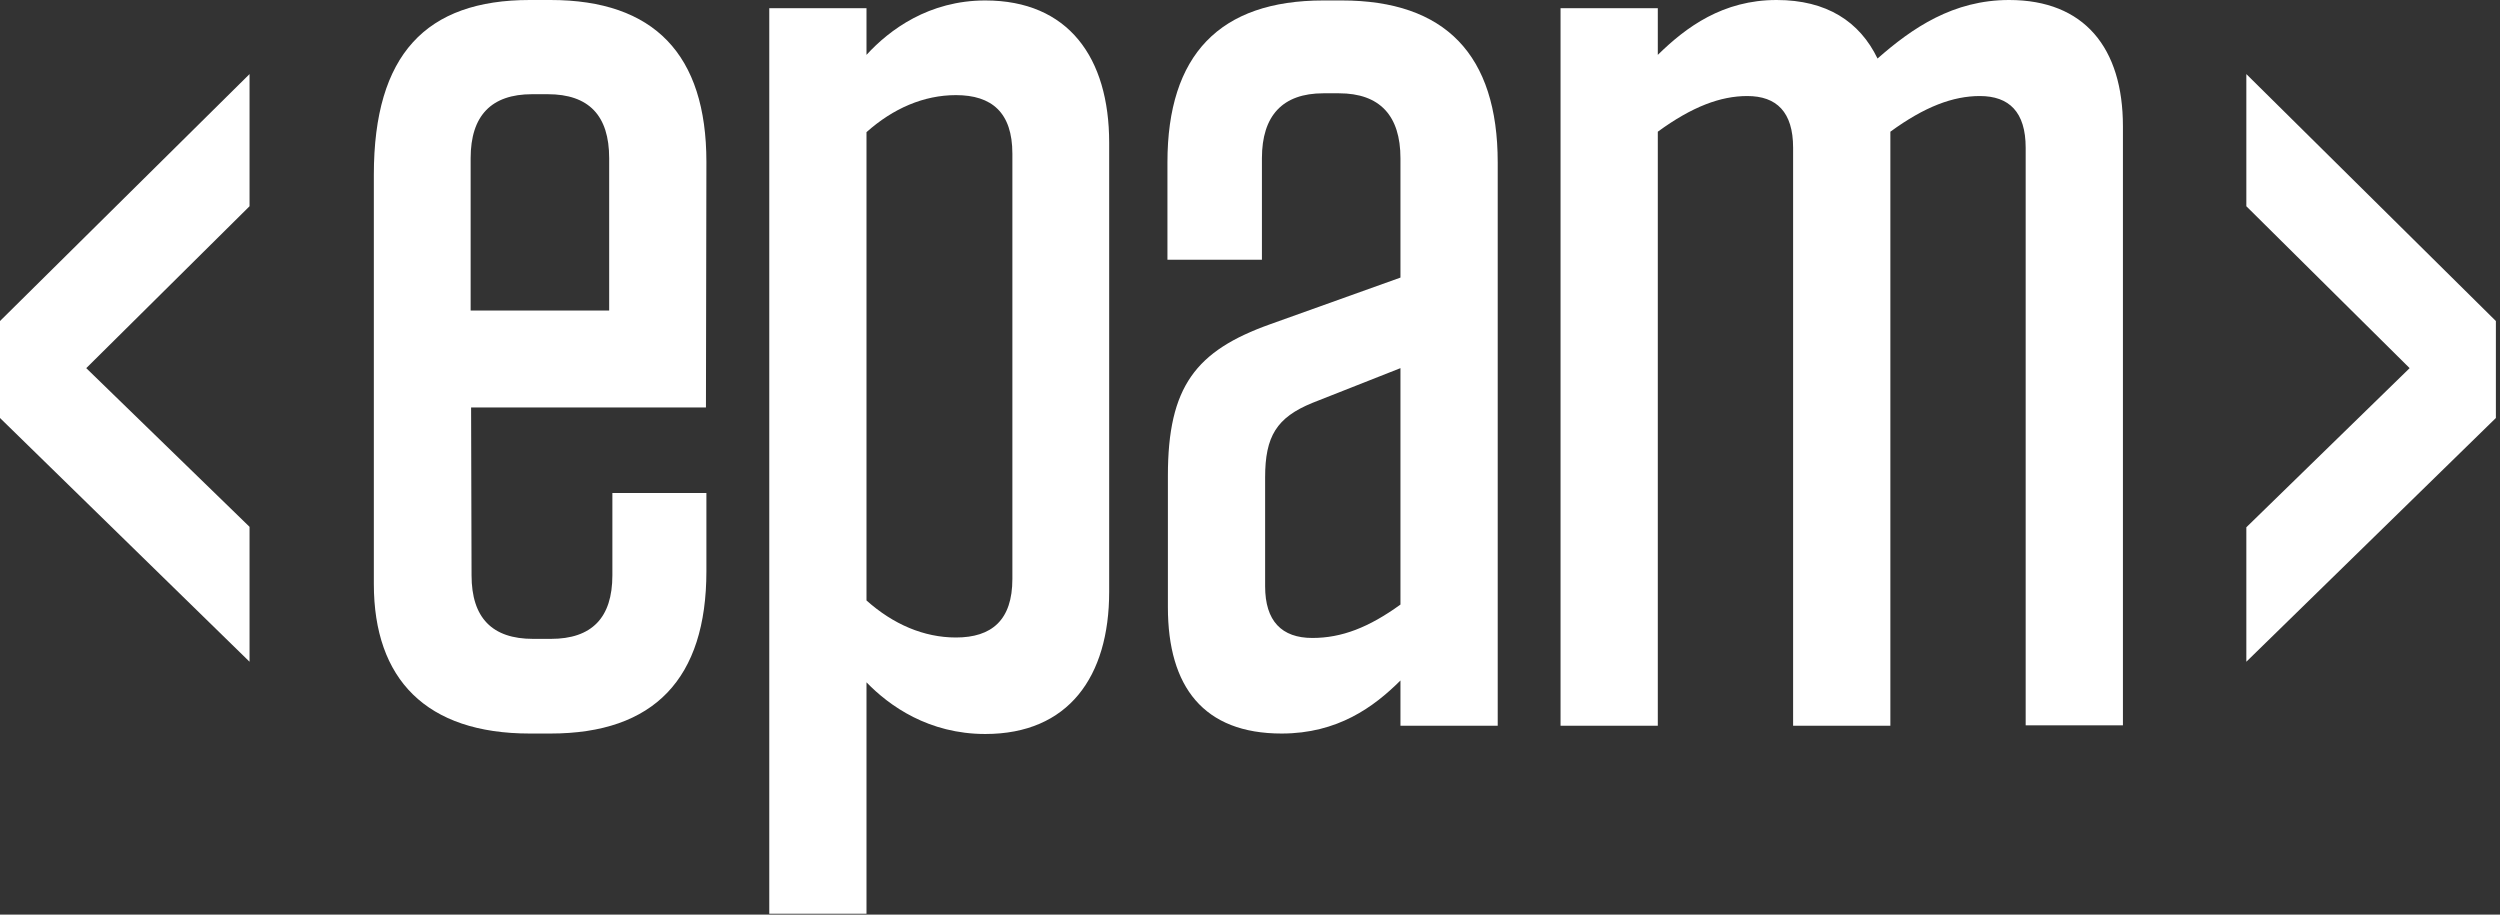 <svg width="82px" height="30px" viewBox="0 0 82 30" version="1.1" xmlns="http://www.w3.org/2000/svg" >
    <rect x="0" y="0" width="82" height="30" fill="#333333" stroke="none"/>
    <g transform="translate(12.187, 0)" fill="#FFFFFF">
        <path d="M3.265,10.185 L7.794,10.185 L7.794,5.19 C7.794,3.795 7.132,3.09 5.778,3.09 L5.266,3.09 C3.927,3.09 3.25,3.795 3.25,5.19 L3.25,10.185 L3.265,10.185 Z M3.265,13.38 L3.28,18.87 C3.28,20.265 3.957,20.955 5.296,20.955 L5.883,20.955 C7.222,20.955 7.899,20.265 7.899,18.87 L7.899,16.17 L10.983,16.17 L10.983,18.735 C10.983,22.26 9.268,24.06 5.868,24.06 L5.191,24.06 C1.79,24.06 0.075,22.275 0.075,19.155 L0.075,5.73 C0.075,1.785 1.79,0 5.191,0 L5.868,0 C9.268,0 10.983,1.785 10.983,5.31 L10.968,13.365 L3.265,13.365 L3.265,13.38 Z" id="Shape"></path>
        <path d="M16.234,19.695 C17.107,20.475 18.115,20.91 19.168,20.91 C20.342,20.91 21.019,20.34 21.019,18.99 L21.019,5.04 C21.019,3.69 20.342,3.12 19.168,3.12 C18.115,3.12 17.107,3.555 16.234,4.335 L16.234,19.695 Z M13.045,0.27 L16.234,0.27 L16.234,1.8 C16.987,0.975 18.281,0.015 20.131,0.015 C22.855,0.015 24.194,1.89 24.194,4.68 L24.194,19.41 C24.194,22.2 22.855,24.075 20.131,24.075 C18.281,24.075 16.987,23.16 16.234,22.38 L16.234,29.97 L13.045,29.97 L13.045,0.27 L13.045,0.27 Z" id="Shape"></path>
        <path d="M33.748,19.83 L33.748,12.075 L30.859,13.215 C29.686,13.695 29.309,14.31 29.309,15.66 L29.309,19.23 C29.309,20.37 29.851,20.925 30.859,20.925 C31.822,20.925 32.71,20.58 33.748,19.83 M26.12,15.6 C26.12,12.675 27.037,11.505 29.475,10.635 L33.748,9.105 L33.748,5.19 C33.748,3.795 33.071,3.06 31.732,3.06 L31.22,3.06 C29.881,3.06 29.204,3.795 29.204,5.19 L29.204,8.52 L26.105,8.52 L26.105,5.325 C26.105,1.8 27.82,0.015 31.22,0.015 L31.822,0.015 C35.222,0.015 36.938,1.8 36.938,5.325 L36.938,23.805 L33.748,23.805 L33.748,22.32 C32.875,23.19 31.687,24.06 29.851,24.06 C27.293,24.06 26.12,22.53 26.12,19.92 L26.12,15.6 L26.12,15.6 Z" id="Shape"></path>
        <path d="M49.817,23.805 L46.627,23.805 L46.627,4.845 C46.627,3.675 46.086,3.15 45.123,3.15 C44.25,3.15 43.317,3.495 42.189,4.32 L42.189,23.805 L38.999,23.805 L38.999,0.27 L42.189,0.27 L42.189,1.8 C43.121,0.885 44.325,0 46.086,0 C47.726,0 48.809,0.705 49.396,1.92 C50.539,0.915 51.878,0 53.714,0 C56.181,0 57.445,1.575 57.445,4.14 L57.445,23.79 L54.255,23.79 L54.255,4.845 C54.255,3.675 53.714,3.15 52.751,3.15 C51.878,3.15 50.945,3.495 49.817,4.32 L49.817,23.805 Z" id="Path"></path>

    </g>
    <polygon id="Path" fill="#FFFFFF" points="0 10.53 0 13.71 8.185 21.705 8.185 17.28 2.829 12.075 8.185 6.765 8.185 2.43"></polygon>
    <polygon id="Path" fill="#FFFFFF" points="73.68 6.765 79.036 12.075 73.68 17.295 73.68 21.705 81.865 13.71 81.865 10.53 73.68 2.43"></polygon>
</svg>